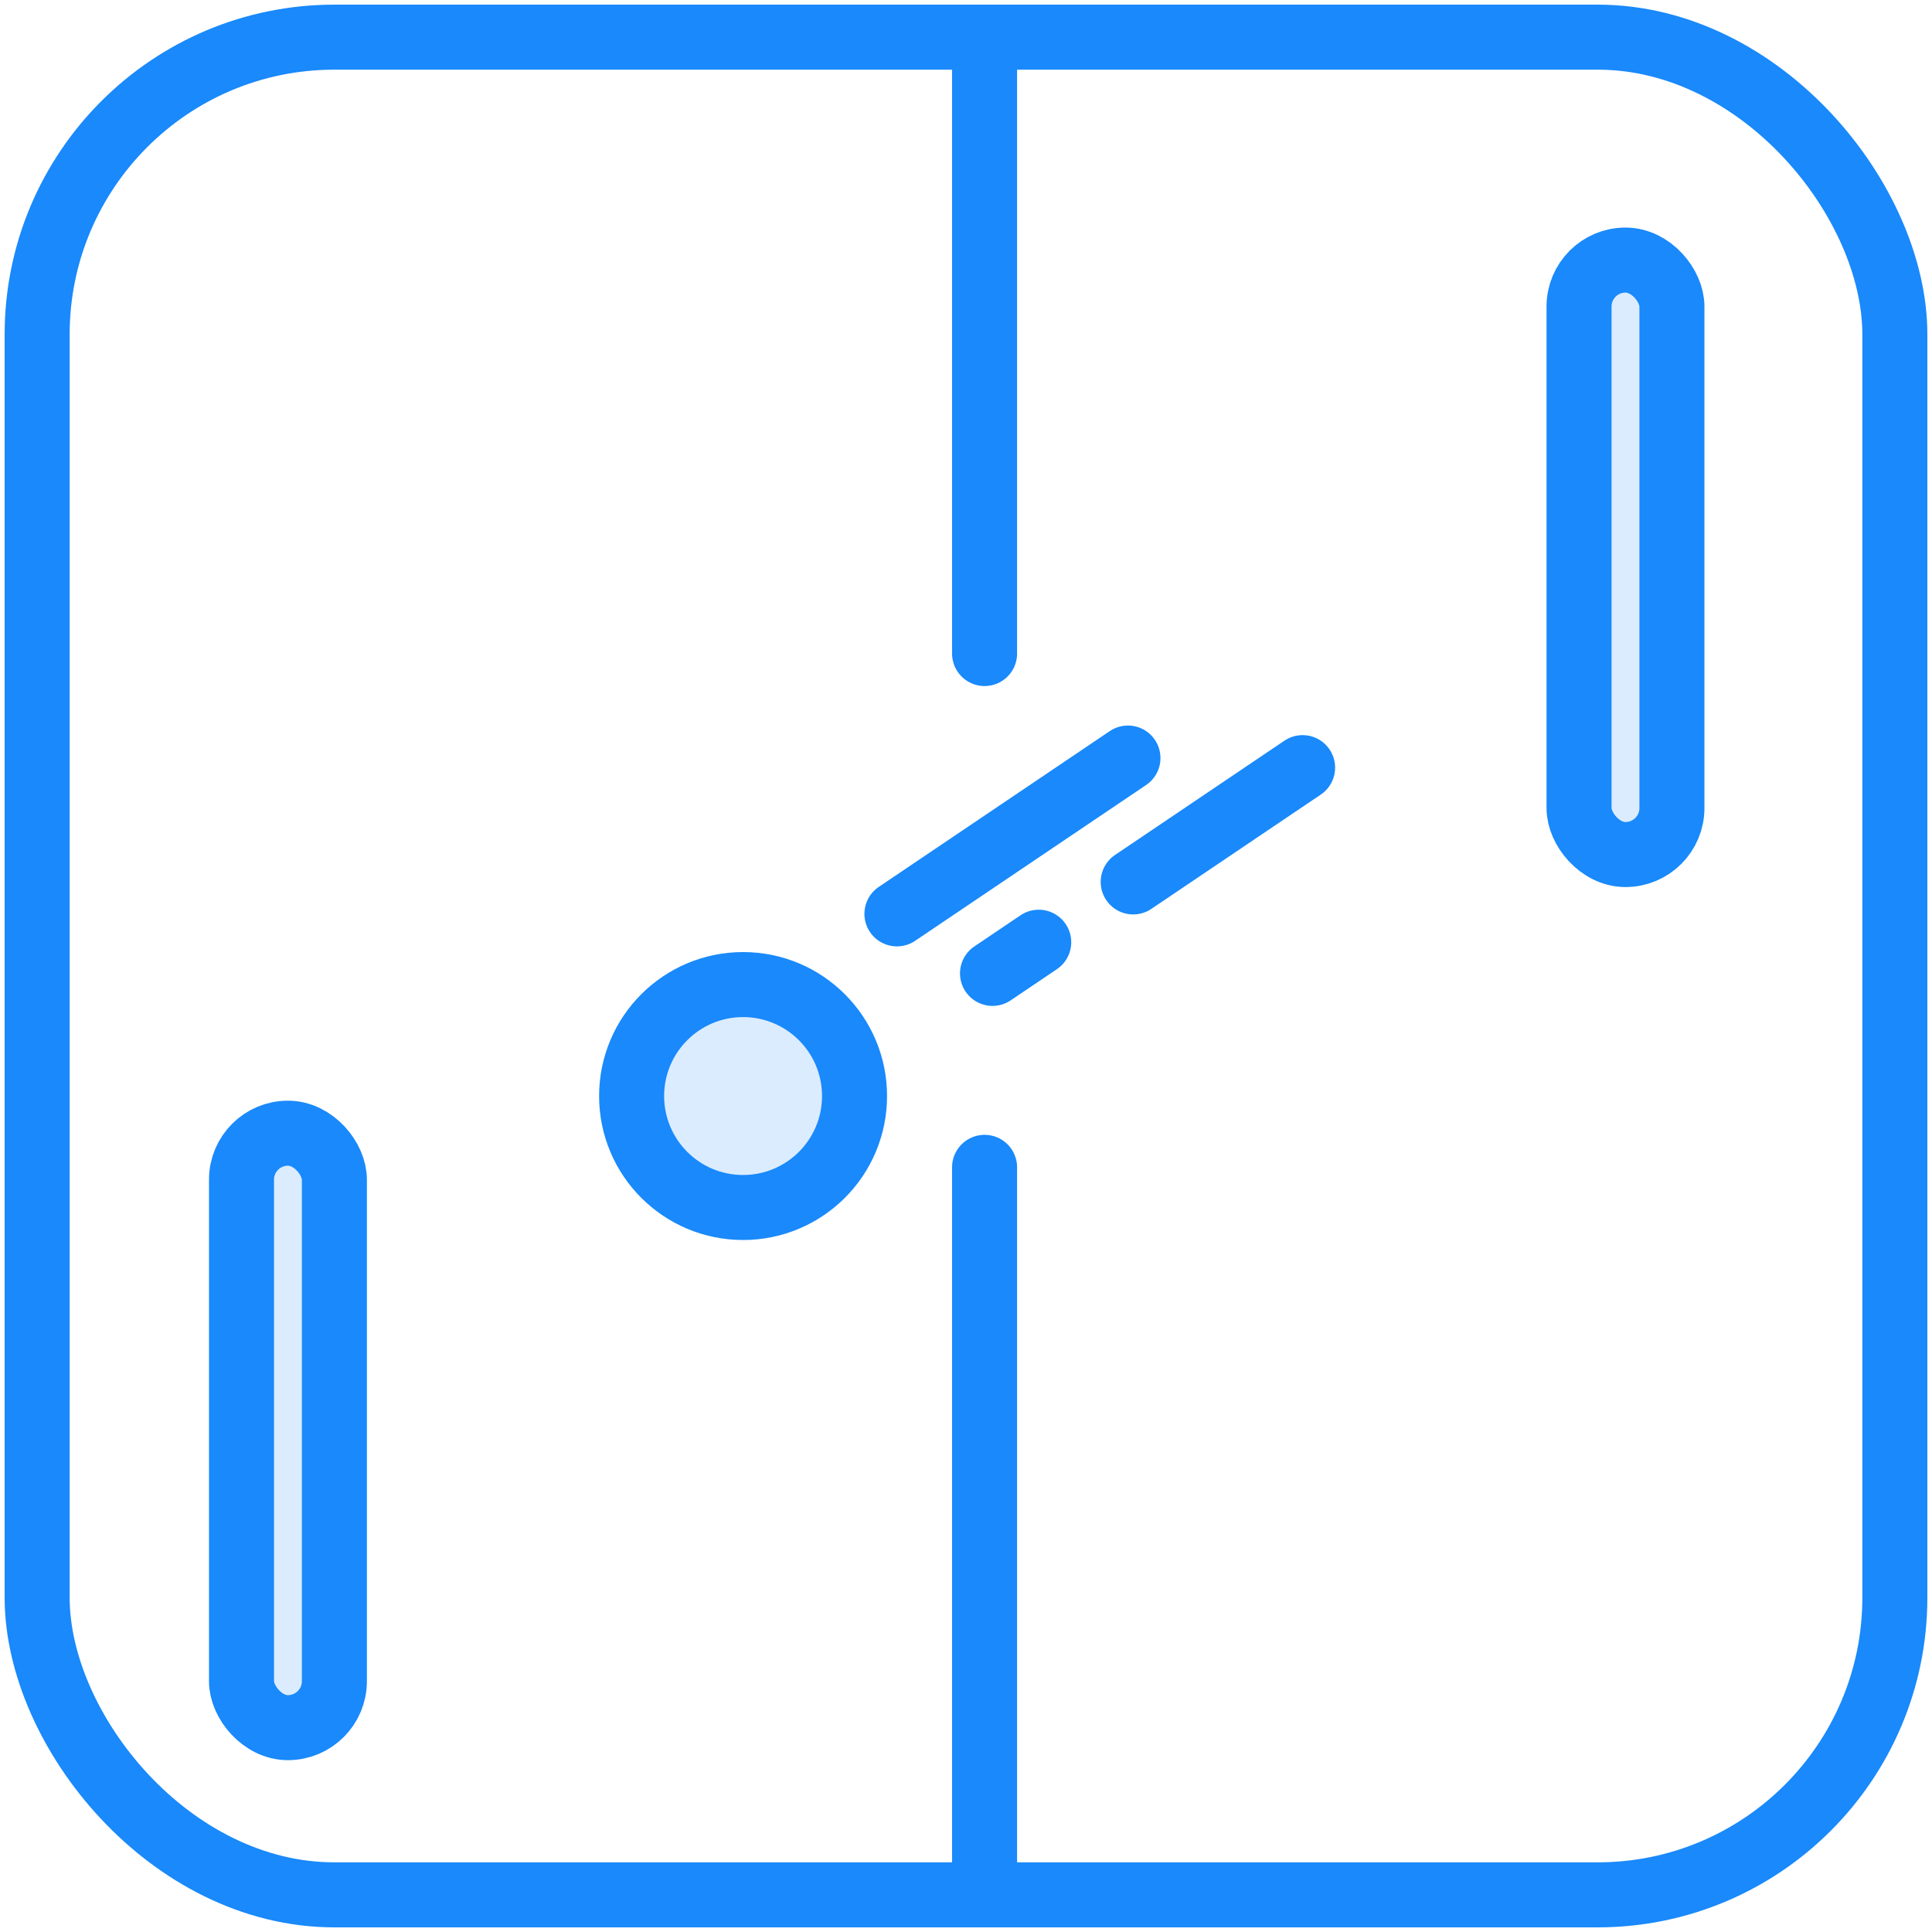 <?xml version="1.0" encoding="UTF-8"?>
<svg width="104px" height="104px" viewBox="0 0 104 104" version="1.1" xmlns="http://www.w3.org/2000/svg" xmlns:xlink="http://www.w3.org/1999/xlink">
    <!-- Generator: Sketch 46.2 (44496) - http://www.bohemiancoding.com/sketch -->
    <title>gaming-26</title>
    <desc>Created with Sketch.</desc>
    <defs></defs>
    <g id="ALL" stroke="none" stroke-width="1" fill="none" fill-rule="evenodd" stroke-linecap="round" stroke-linejoin="round">
        <g id="Primary" transform="translate(-525, -12954)" stroke="#1989FB" stroke-width="3.5">
            <g id="Group-15" transform="translate(200, 200)">
                <g id="gaming-26" transform="translate(327, 12756)">
                    <rect id="Layer-1" x="0" y="0" width="100" height="100" rx="16"></rect>
                    <rect id="Layer-2" fill="#DBECFF" x="83" y="12" width="5" height="32" rx="2.5"></rect>
                    <rect id="Layer-3" fill="#DBECFF" x="11" y="59" width="5" height="32" rx="2.5"></rect>
                    <path d="M51,0 L51,33.18 M51,60.838 L51,99.998" id="Layer-4" fill="#DBECFF"></path>
                    <circle id="Layer-5" fill="#DBECFF" cx="38" cy="57" r="6"></circle>
                    <path d="M46.282,47.194 L58.718,38.806" id="Layer-6" fill="#DBECFF"></path>
                    <path d="M51.427,50.398 L53.915,48.72" id="Layer-7" fill="#DBECFF"></path>
                    <path d="M59,45.474 L68.119,39.322" id="Layer-8" fill="#DBECFF"></path>
                </g>
            </g>
        </g>
    </g>
</svg>